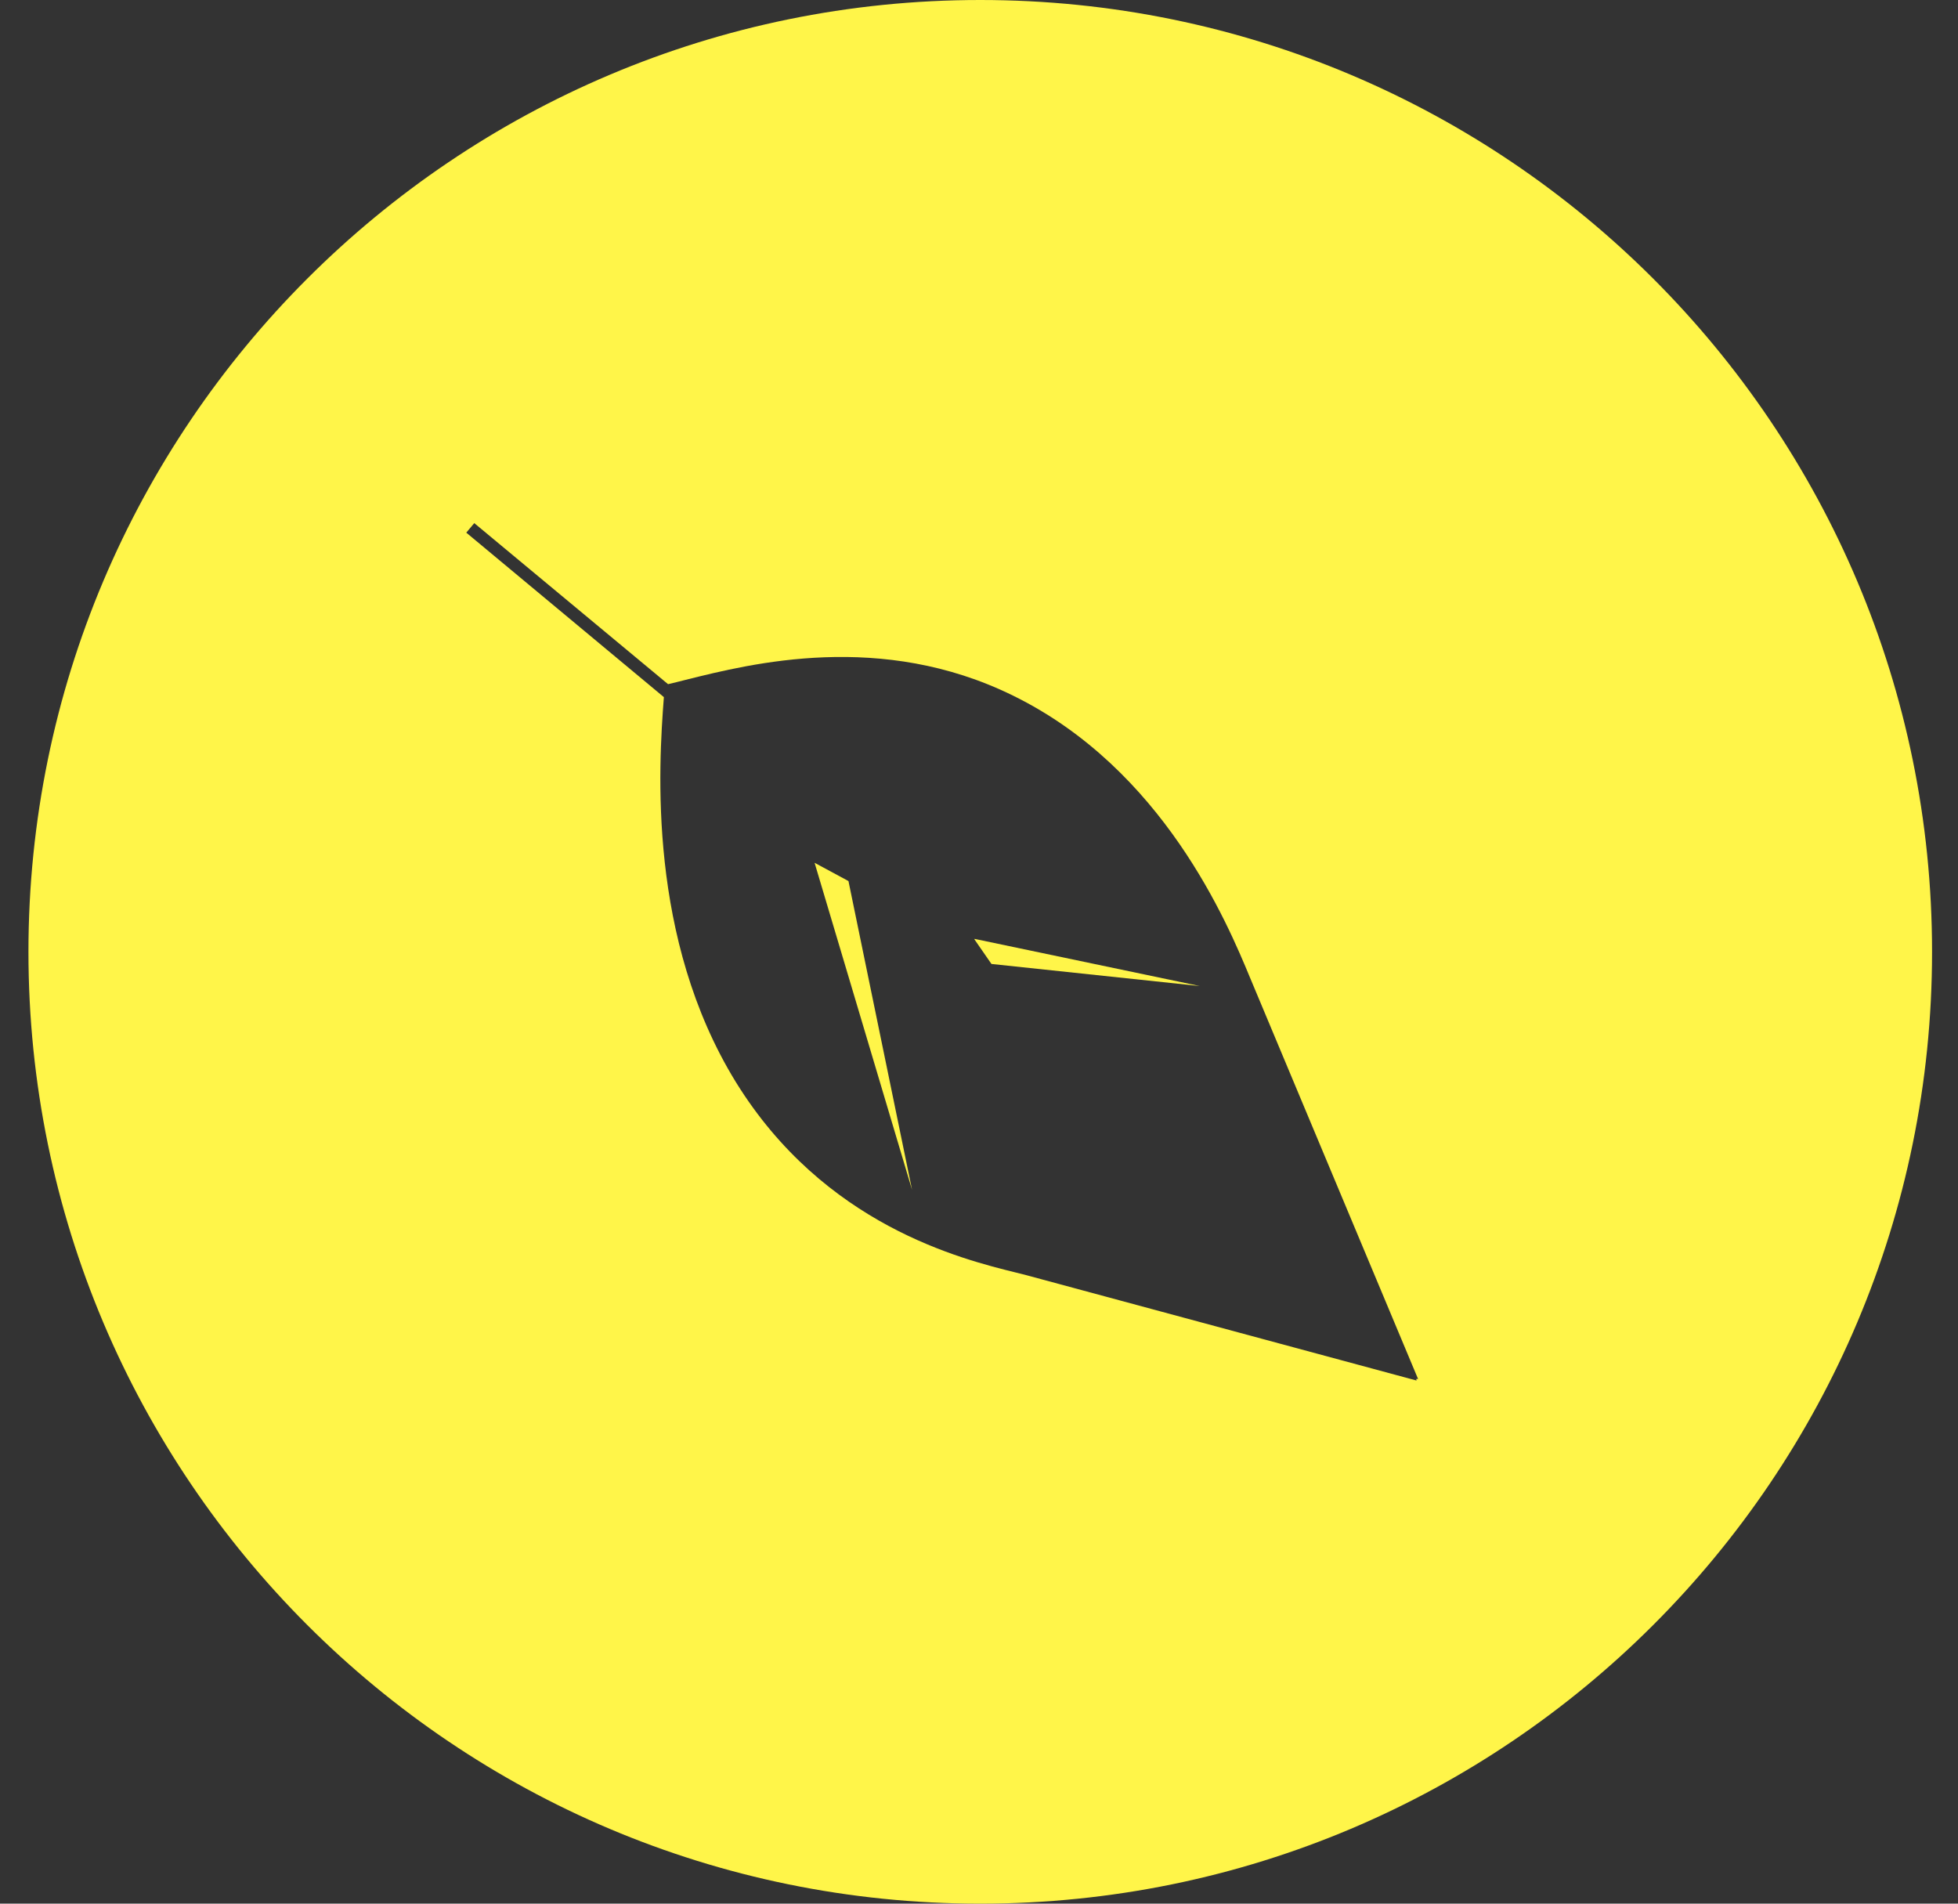 <svg width="36" height="35" viewBox="0 0 36 35" fill="none" xmlns="http://www.w3.org/2000/svg">
<rect x="0" y="0" width="36" height="35" fill="#333333" stroke="none"/>
<path d="M14.977 15.863L16.769 21.876L15.6 16.199L14.977 15.863Z" fill="#FFF549"/>
<path d="M17.921 17.268H17.914L18.229 17.723L22.058 18.129L17.914 17.261L17.921 17.268Z" fill="#FFF549"/>
<path fill-rule="evenodd" clip-rule="evenodd" d="M0.523 17.5C0.523 7.833 8.356 0 18.023 0C27.69 0 35.523 7.833 35.523 17.5C35.523 27.167 27.69 35 18.023 35C8.356 35 0.523 27.167 0.523 17.5ZM18.863 23.443L26.045 25.382L26.038 25.354H26.073L23.007 18.032C22.999 18.012 22.991 17.991 22.981 17.97C22.571 16.982 21.392 14.145 18.625 12.789C16.206 11.599 13.817 12.197 12.608 12.499C12.488 12.53 12.379 12.557 12.283 12.579L8.72 9.618L8.573 9.793L12.206 12.817C12.108 14.105 11.905 17.255 13.529 19.894C15.155 22.526 17.672 23.148 18.688 23.399C18.753 23.415 18.811 23.43 18.863 23.443Z" fill="#FFF549"/>
</svg>
